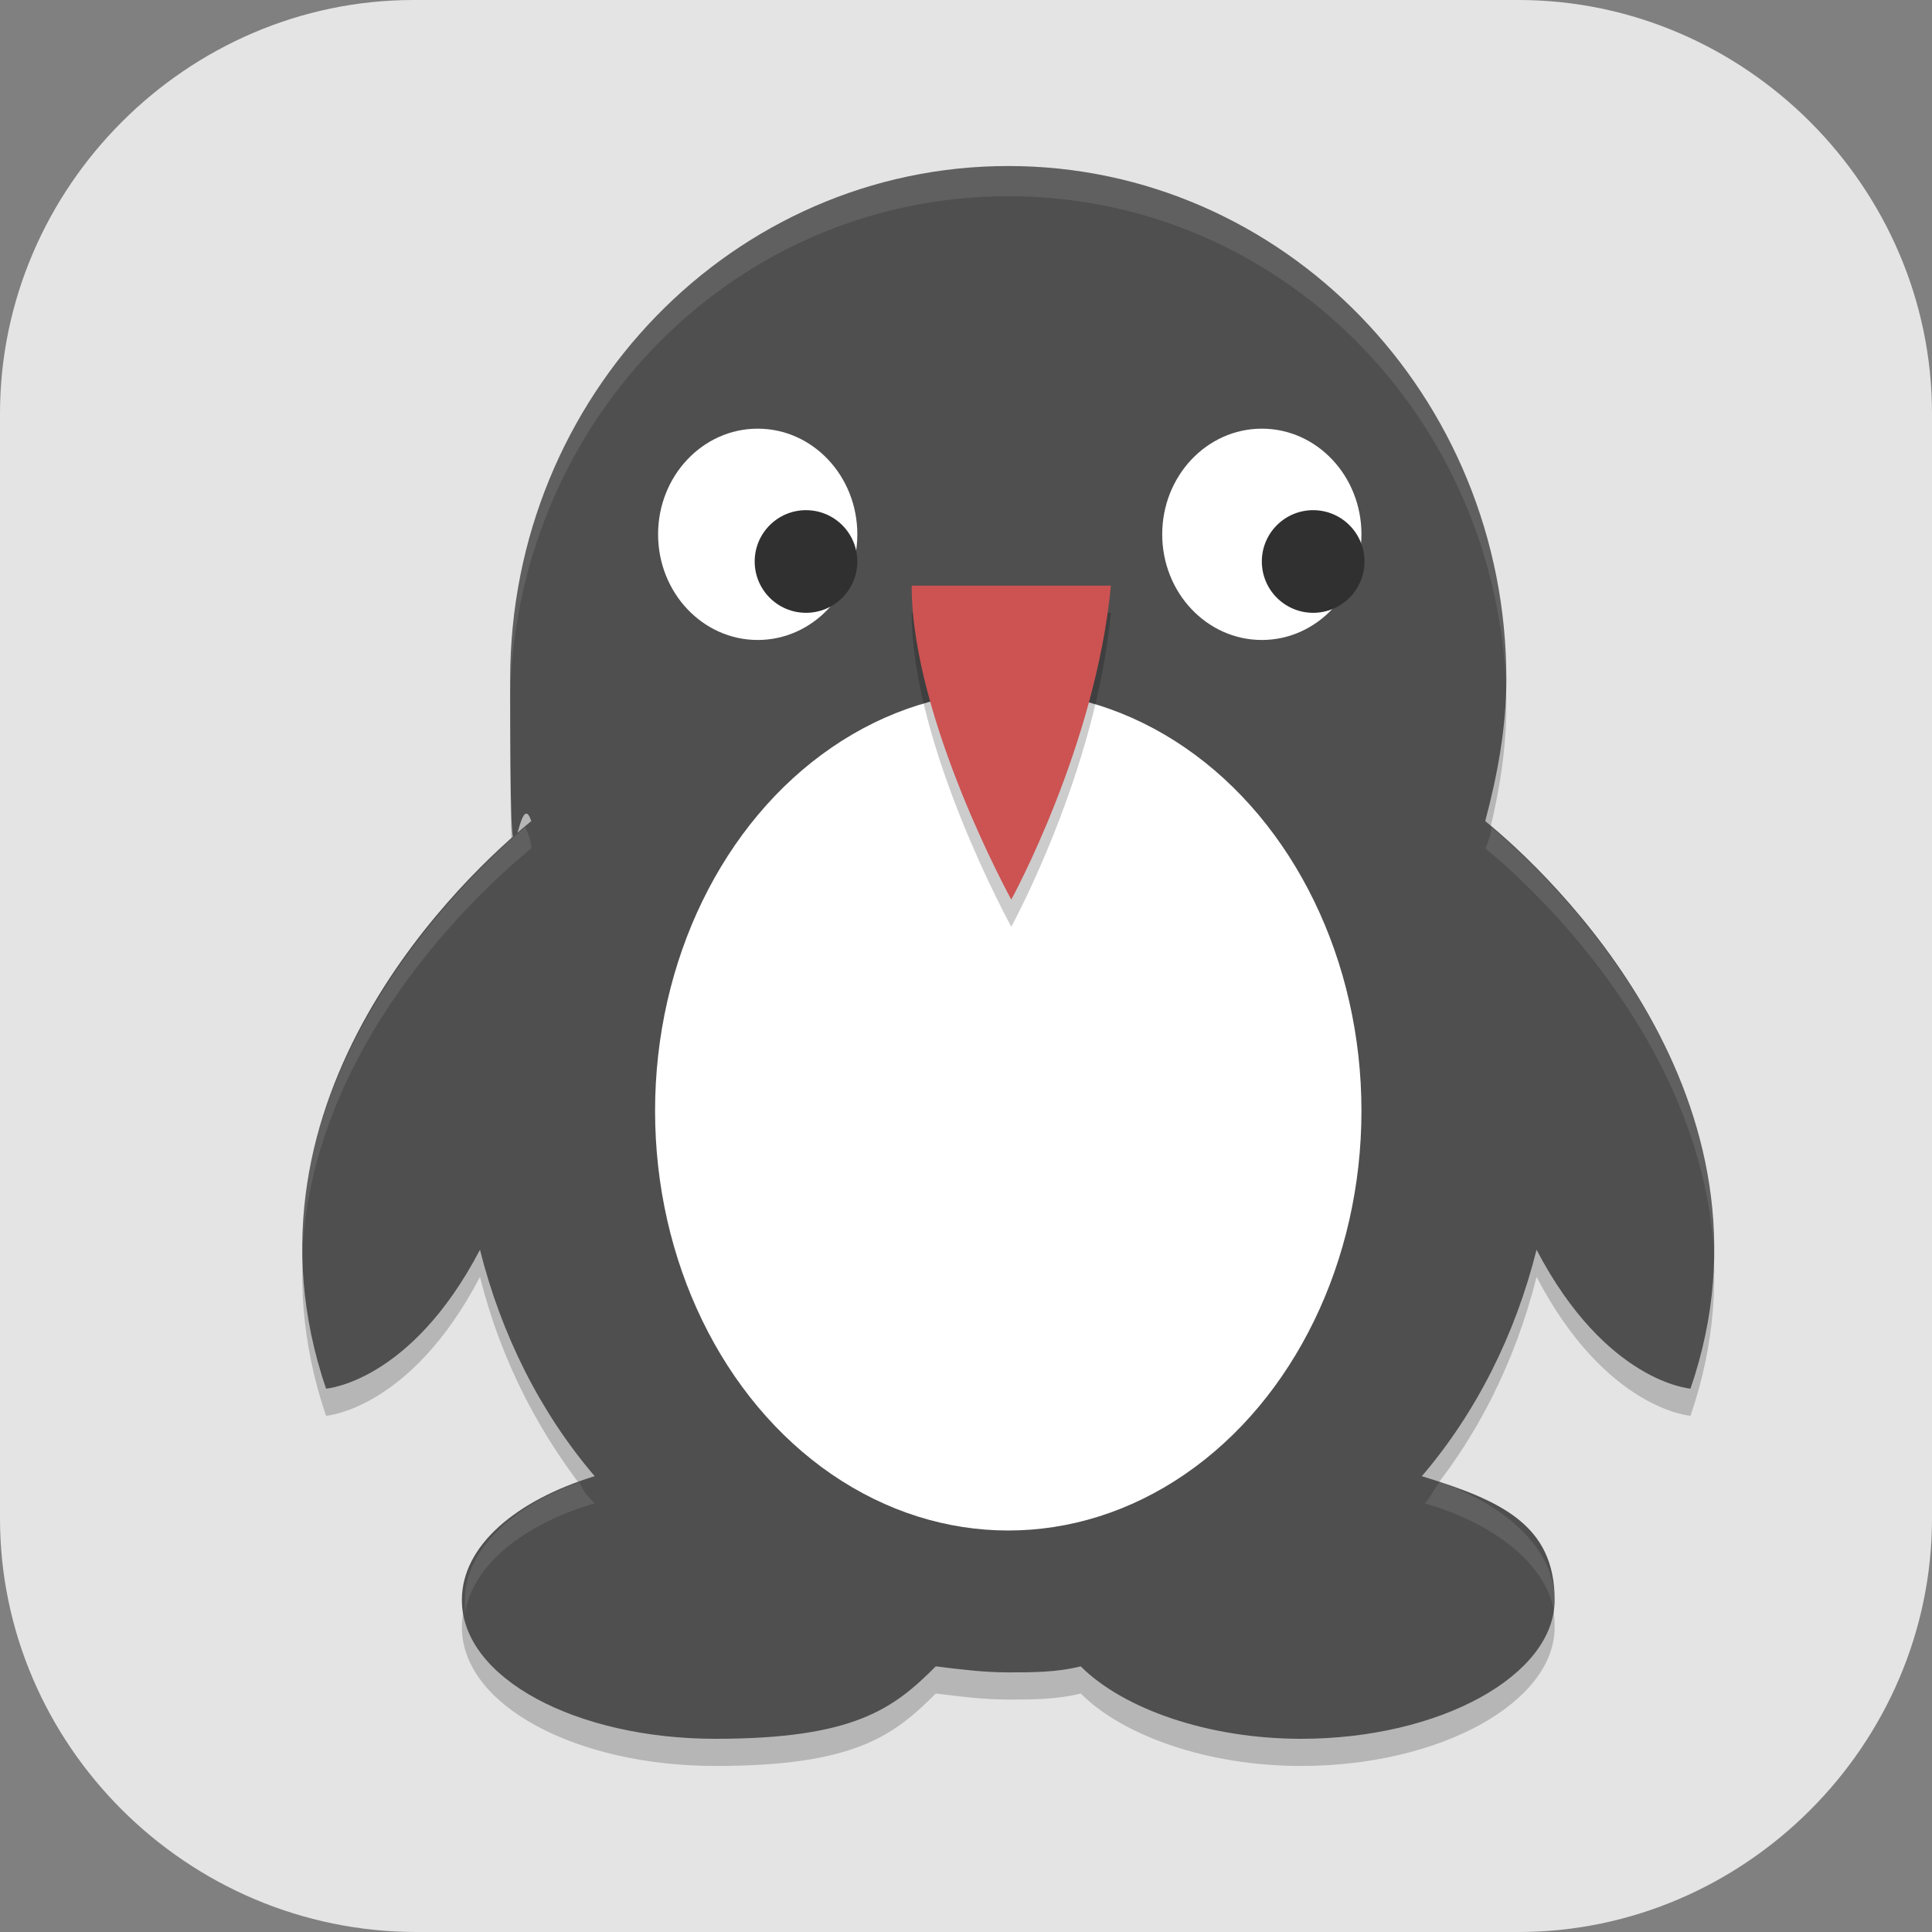 <?xml version="1.0" encoding="UTF-8"?>
<svg id="_图层_1" xmlns="http://www.w3.org/2000/svg" version="1.1" viewBox="0 0 64 64" width="32" height="32">
  <rect x="0" y="0" width="64" height="64" fill="#808080" stroke="none"/>
  <!-- Generator: Adobe Illustrator 29.0.1, SVG Export Plug-In . SVG Version: 2.1.0 Build 192)  -->
  <defs>
    <style>
      .st0 {
        fill: #cd5252;
      }

      .st1, .st2 {
        fill: #4f4f4f;
      }

      .st3 {
        fill: #e84343;
      }

      .st3, .st4, .st5, .st6, .st7, .st8, .st9, .st10, .st11, .st2, .st12 {
        display: none;
      }

      .st4, .st5, .st6, .st13, .st14, .st10, .st15 {
        isolation: isolate;
      }

      .st4, .st6, .st14, .st10 {
        opacity: .2;
      }

      .st5, .st16, .st10, .st15 {
        fill: #fff;
      }

      .st5, .st13, .st15 {
        opacity: .1;
      }

      .st17 {
        fill: #248afd;
      }

      .st6 {
        fill: #130202;
      }

      .st18 {
        fill: #581118;
      }

      .st7 {
        fill: #325f78;
      }

      .st19 {
        fill: #303030;
      }

      .st20 {
        fill: #cd5d82;
      }

      .st21 {
        fill: #2f2f2f;
      }

      .st22 {
        fill: #d12b43;
      }

      .st8 {
        fill: #811623;
      }

      .st23 {
        fill: #363636;
      }

      .st24 {
        fill: #efefef;
      }

      .st11, .st25 {
        fill: #e4e4e4;
      }

      .st12 {
        fill: #0b77d2;
      }

      .st26 {
        fill: #e6e6e6;
      }
    </style>
  </defs>
  <path class="st25" d="M50.4,64H13.8c-7.6,0-13.8-6.2-13.8-13.7V13.7C0,6.2,6.2,0,13.7,0h36.6c7.5,0,13.7,6.2,13.7,13.7v36.6c0,7.5-6.2,13.7-13.7,13.7h.1Z"/>
  <g class="st9">
    <path class="st4" d="M3.3,1.1h57.5c1.8,0,3.2,1.4,3.2,3.2v57.5c0,1.8-1.4,3.2-3.2,3.2H3.3c-1.8,0-3.2-1.4-3.2-3.2V4.3C.1,2.6,1.6,1.1,3.3,1.1Z"/>
    <path class="st8" d="M3.3,0h57.5c1.8,0,3.2,1.4,3.2,3.2v57.5c0,1.8-1.4,3.2-3.2,3.2H3.3c-1.8,0-3.2-1.4-3.2-3.2V3.2C.1,1.4,1.6,0,3.3,0Z"/>
    <path class="st18" d="M5.3,2.7C3.2,2.7,0,9.6,0,11.6v22.8c0,0,19.2-3.7,19.2-3.7l6.8,10.3-12.4,22.8h36.2c6.1,0,9.1-3.3,9.7-3.9l-21-22.4,3.4-12.6,21.9-10.5v-.2c0-8-6.5-14.4-14.4-14.4h-6.1l-8.2,18.3-11.4,3.4L6.8,2.1l-1.5.6Z"/>
    <path class="st5" d="M3.3,0C1.5,0,.1,1.4.1,3.2v1.1C.1,2.6,1.5,1.1,3.3,1.1h57.5c1.8,0,3.2,1.4,3.2,3.2v-1.1c0-1.8-1.4-3.2-3.2-3.2H3.3Z"/>
    <path class="st14" d="M43.2,1.1l-3.4,8,17.1,12.6-9.1,27.4-28.5,4.6-11.4-17.1,10-20.6-5.5-6.3L.1,37.2v.9l15.7,27,39.9-8,8.2-23.2v-15.8L43.2,1.1ZM35.2,19.4l-11.4,3.4-4.6,9.1,6.8,10.3,12.5-3.4,3.4-12.6-6.8-6.9ZM35.2,22.8l3.4,3.4-2.3,10.3-9.1,2.3-4.6-6.9,3.4-6.9,9.1-2.3Z"/>
    <path class="st22" d="M43.2,0l-3.4,8,17.1,12.6-9.1,27.4-28.5,4.6-11.4-17.1,10-20.6-5.5-6.3L.1,36v.9l15.7,27,39.9-8,8.2-23.2v-15.8L43.2,0ZM35.2,18.3l-11.4,3.4-4.6,9.1,6.8,10.3,12.5-3.4,3.4-12.6-6.8-6.9ZM35.2,21.7l3.4,3.4-2.3,10.3-9.1,2.3-4.6-6.9,3.4-6.9,9.1-2.3Z"/>
  </g>
  <g class="st9">
    <path class="st4" d="M0,58.2v2.9c0,2.4,1.5,4.4,3.4,4.4h57.1c1.9,0,3.4-1.9,3.4-4.4v-2.9c0,2.4-1.5,4.4-3.4,4.4H3.4c-1.9,0-3.4-1.9-3.4-4.4Z"/>
    <path class="st7" d="M64,59.6V4.4c0-2.4-1.5-4.4-3.4-4.4H3.4C1.5,0,0,2,0,4.4v55.2c0,2.4,1.5,4.4,3.4,4.4h57.1c1.9,0,3.4-2,3.4-4.4Z"/>
    <rect class="st14" x="4.6" y="13.2" width="54.8" height="38.4"/>
    <path class="st5" d="M3.4,0C1.5,0,0,1.9,0,4.4v1.5C0,3.4,1.5,1.5,3.4,1.5h57.1c1.9,0,3.4,1.9,3.4,4.4v-1.5c0-2.4-1.5-4.4-3.4-4.4H3.4Z"/>
    <path class="st14" d="M44.6,18.5h9.1c.6,0,1.1.5,1.1,1.1v27.7c0,.6-.5,1.1-1.1,1.1h-9.1c-.6,0-1.1-.5-1.1-1.1v-27.7c0-.6.5-1.1,1.1-1.1Z"/>
    <path class="st16" d="M44.6,17.4h9.1c.6,0,1.1.5,1.1,1.1v27.7c0,.6-.5,1.1-1.1,1.1h-9.1c-.6,0-1.1-.5-1.1-1.1v-27.7c0-.6.5-1.1,1.1-1.1Z"/>
  </g>
  <g class="st9">
    <path class="st6" d="M32,1.1c-9.6.3-20.3,1.7-28.5,3.9-2.3.6-3.1.9-3.5,1.5v55.7c0,2,12,3,13.9,3,2.1,0,11.2-1,11.2-3v-6.1h13.7v6.1c0,2,9.1,3,11.2,3,1.9,0,13.9-1,13.9-3V6.5c-.4-.6-1.2-.9-3.5-1.5-8.3-2.1-18.9-3.6-28.5-3.9Z"/>
    <path class="st3" d="M32,0C22.4.3,11.7,1.7,3.5,3.9c-2.3.6-3.1.9-3.5,1.5v55.7c0,2,12,3,13.9,3,2.1,0,11.2-1,11.2-3v-6.1h13.7v6.1c0,2,9.1,3,11.2,3,1.9,0,13.9-1,13.9-3V5.4c-.4-.6-1.2-.9-3.5-1.5C52.3,1.7,41.6.3,32,0Z"/>
    <path class="st14" d="M13.7,31.6c12.1-.8,24.3-1.2,36.6,0-2,12.6-9.4,12.8-16.8,13-8.3.5-18.3-3.3-19.8-13"/>
    <path class="st21" d="M13.8,26.3c2.8-.3,2.8-.3,7.7-.7.5-1.6,1-2.5-.9-5.4-2.1-3.2-5.6-1.8-7,.6-1.2,2.7-.9,4.5.2,5.5"/>
    <path class="st16" d="M17.1,21.5c0,.6-.5,1.1-1.1,1.1s-1.1-.5-1.1-1.1.5-1.1,1.1-1.1,1.1.5,1.1,1.1"/>
    <path class="st14" d="M41.9,26.3c2.8,0,6.9,0,7.3,0,1.1-.8,2-4,0-7.1-2.2-3.5-5.8-2-7.3.6-1.2,3-.4,4.9,0,6.4"/>
    <path class="st21" d="M41.9,25.2c2.8,0,6.9,0,7.3,0,1.1-.8,2-4,0-7.1-2.2-3.5-5.8-2-7.3.6-1.2,3-.4,4.9,0,6.4"/>
    <path class="st16" d="M45.7,19.5c0,.6-.5,1.1-1.1,1.1s-1.1-.5-1.1-1.1.5-1.1,1.1-1.1,1.1.5,1.1,1.1"/>
    <path class="st21" d="M13.7,30.5c12.1-.8,24.3-1.2,36.6,0-2,12.6-9.4,12.8-16.8,13-8.3.5-18.3-3.3-19.8-13"/>
    <path class="st16" d="M16,34.6c.1.7-.2,1.4.4,1.9,4.1,2.7,11.8,4.7,17.1,4.8,6.9,0,12.4-1.2,14.3-3.6.4-.5.2-2.3.2-3.1h-3.9c0,0,3.9-.4,3.9-.4v-1.9h-19.4v2.1h-3.4v-2.3s-9.2,0-9.2,0v2.2s3,0,3,0"/>
    <path class="st14" d="M11.5,27.2h0c0,.2,0,.3,0,.4,0,.1.1.2.2.4.3.4.9.6,1.4.7.5,0,2.2,0,2.7-.3.4-.2.8-.5,1.2-.7.4-.2.8-.3,1.3-.3.7,0,1.3.1,2,0,.3,0,.7-.1.9-.3.1,0,.3-.2.3-.3,0-.1.2-.3.2-.4,0-.2,0-.4-.1-.5,0-.2-.2-.3-.4-.4-.3-.3-.7-.4-1-.6-.2-.1-.4-.2-.6-.3-.3,0-.5,0-.8,0-.3,0-.6-.1-.8-.2-.6-.2-1.2-.2-1.8,0-.6,0-1.1.3-1.6.6-.5.3-2.1.6-2.3,1.1,0,0,0,.2-.1.3-.2.4-.4.8-.7,1.1"/>
    <path class="st20" d="M11.5,26h0c0,.2,0,.3,0,.4,0,.1.1.2.2.4.3.4.9.6,1.4.7.5,0,2.2,0,2.7-.3.4-.2.8-.5,1.2-.7.4-.2.8-.3,1.3-.3.7,0,1.3.1,2,0,.3,0,.7-.1.9-.3.1,0,.3-.2.3-.3,0-.1.2-.3.2-.4,0-.2,0-.4-.1-.5,0-.2-.2-.3-.4-.4-.3-.3-.7-.4-1-.6-.2-.1-.4-.2-.6-.3-.3,0-.5,0-.8,0-.3,0-.6-.1-.8-.2-.6-.2-1.2-.2-1.8,0-.6,0-1.1.3-1.6.6-.5.3-2.1.6-2.3,1.1,0,0,0,.2-.1.3-.2.4-.4.8-.7,1.1"/>
    <path class="st14" d="M17.8,5.4l2.7-1.8c.5-.3,1.2-.1,1.5.3l1.5,2.9,4.6,6.9c.3.5-.7,1.5-1.2,1.8l-2.2,1.4c-.5.3-1.2.1-1.5-.3l-2.8-5.2-3.3-4.6c-.3-.5.2-1.1.7-1.4h0Z"/>
    <path class="st26" d="M17.8,4.3l2.7-1.8c.5-.3,1.2-.1,1.5.3l1.5,2.9,4.6,6.9c.3.5-.7,1.5-1.2,1.8l-2.2,1.4c-.5.3-1.2.1-1.5-.3l-2.8-5.2-3.3-4.6c-.3-.5.2-1.1.7-1.4h0Z"/>
    <path class="st14" d="M27.4,4.2l2.1,2.5c.4.4.2,1.1-.2,1.5l-2.9,1.7-6.6,5.1c-.5.4-1.6-.5-1.9-1l-1.6-2c-.4-.5-.2-1.1.2-1.5l5.1-3.2,4.4-3.6c.4-.4,1.1.1,1.5.6h0Z"/>
    <path class="st24" d="M27.4,3l2.1,2.5c.4.4.2,1.1-.2,1.5l-2.9,1.7-6.6,5.1c-.5.4-1.6-.5-1.9-1l-1.6-2c-.4-.5-.2-1.1.2-1.5l5.1-3.2,4.4-3.6c.4-.4,1.1.1,1.5.6h0Z"/>
    <path class="st10" d="M32,0C22.4.3,11.7,1.7,3.5,3.9c-2.3.6-3.1.9-3.5,1.5v1.1c.4-.6,1.2-.9,3.5-1.5C11.7,2.9,22.4,1.4,32,1.1c9.6.3,20.3,1.7,28.5,3.9,2.3.6,3.1.9,3.5,1.5v-1.1c-.4-.6-1.2-.9-3.5-1.5C52.3,1.7,41.6.3,32,0Z"/>
    <rect class="st16" x="25.1" y="56.1" width="13.6" height="7.8"/>
  </g>
  <g class="st9">
    <path class="st4" d="M3.2,1.1h57.6c1.8,0,3.2,1.4,3.2,3.2v57.5c0,1.8-1.4,3.2-3.2,3.2H3.2c-1.8,0-3.2-1.4-3.2-3.2V4.3C0,2.6,1.4,1.1,3.2,1.1Z"/>
    <path class="st2" d="M3.2,0h57.6c1.8,0,3.2,1.4,3.2,3.2v57.5c0,1.8-1.4,3.2-3.2,3.2H3.2c-1.8,0-3.2-1.4-3.2-3.2V3.2C0,1.4,1.4,0,3.2,0Z"/>
    <path class="st14" d="M9.1,15.2v35.9c7.4-2.6,15.2-4.9,22.9-4.9,7.5,0,15,2.1,22.9,4.9V15.2c-7.7,2.7-15,4.8-22.9,4.9-7.4,0-15.3-1.6-22.9-4.9ZM36.3,27.2l10.8,15c-10.3-2.9-20.6-3.6-30.8.3l8.8-12.4,4.7,5.6,6.5-8.5Z"/>
    <path class="st16" d="M9.1,14v35.9c7.4-2.6,15.2-4.9,22.9-4.9,7.5,0,15,2.1,22.9,4.9V14c-7.7,2.7-15,4.8-22.9,4.9-7.4,0-15.3-1.6-22.9-4.9ZM36.3,26.1l10.8,15c-10.3-2.9-20.6-3.6-30.8.3l8.8-12.4,4.7,5.6,6.5-8.5Z"/>
    <path class="st5" d="M3.2,0C1.4,0,0,1.4,0,3.2v1.1C0,2.6,1.4,1.1,3.2,1.1h57.6c1.8,0,3.2,1.4,3.2,3.2v-1.1c0-1.8-1.4-3.2-3.2-3.2H3.2Z"/>
  </g>
  <g class="st9">
    <ellipse class="st4" cx="32" cy="33" rx="32.1" ry="31.8"/>
    <ellipse class="st12" cx="32" cy="31.8" rx="32.1" ry="31.8"/>
    <path class="st10" d="M32,0C14.3,0-.1,14.3-.1,31.8c0,.2,0,.4,0,.6C.2,15.1,14.5,1.1,32,1.1c17.5,0,31.7,13.9,32.1,31.3,0-.2,0-.4,0-.6C64.1,14.3,49.7,0,32,0Z"/>
    <path class="st14" d="M10.2,33l22.6,9.1L58.3,8l-23.9,47.8-24.2-22.7Z"/>
    <path class="st16" d="M10.2,31.8l22.6,9.1L58.3,6.8l-23.9,47.8L10.2,31.8Z"/>
  </g>
  <g class="st9">
    <ellipse class="st4" cx="32" cy="33" rx="32" ry="31.9"/>
    <ellipse class="st11" cx="32" cy="31.9" rx="32" ry="31.9"/>
    <path class="st13" d="M34.3,10.3c-5,0-9.9,1.9-13.7,5.7-7.6,7.6-7.6,19.8,0,27.3l27.5-27.3c-3.8-3.8-8.8-5.7-13.7-5.7ZM43.5,22.8l-27.5,27.3c7.6,7.6,19.9,7.6,27.5,0s7.6-19.8,0-27.3Z"/>
    <path class="st23" d="M48,14.8c-7.6-7.6-19.9-7.6-27.5,0-7.6,7.6-7.6,19.8,0,27.3l27.5-27.3Z"/>
    <path class="st17" d="M16,49c7.6,7.6,19.9,7.6,27.5,0s7.6-19.8,0-27.3"/>
    <path class="st10" d="M32,0C14.3,0,0,14.3,0,31.9c0,.2,0,.4,0,.5C.4,15.1,14.6,1.2,32,1.1c17.3,0,31.5,13.8,32,31,0,0,0-.2,0-.3C64.1,14.3,49.7,0,32,0Z"/>
  </g>
  <g>
    <path class="st14" d="M49.2,28.1c.4-1.5.7-3.1.7-4.7,0-9.4-7.4-17-16.5-17s-16.5,7.6-16.5,17,.2,3.2.7,4.7c-2.1,1.7-10.1,9.1-6.8,18.8,0,0,2.8-.2,5.1-4.6.7,2.8,2,5.3,3.8,7.5-2.6.8-4.4,2.3-4.4,4.1,0,2.6,3.8,4.6,8.4,4.6s5.9-1,7.3-2.4c.8.1,1.6.2,2.4.2s1.6,0,2.4-.2c1.4,1.4,4.2,2.4,7.3,2.4,4.6,0,8.4-2.1,8.4-4.6s-1.8-3.3-4.4-4.1c1.8-2.1,3.1-4.7,3.8-7.5,2.3,4.4,5.1,4.6,5.1,4.6,3.3-9.6-4.7-17.1-6.8-18.8h0Z"/>
    <path class="st1" d="M49.2,27.2c.4-1.5.7-3.1.7-4.7,0-9.4-7.4-17-16.5-17s-16.5,7.6-16.5,17,.2,3.2.7,4.7c-2.1,1.7-10.1,9.1-6.8,18.8,0,0,2.8-.2,5.1-4.6.7,2.8,2,5.4,3.8,7.5-2.6.8-4.4,2.3-4.4,4.1,0,2.6,3.8,4.6,8.4,4.6s5.9-1,7.3-2.4c.8.1,1.6.2,2.4.2s1.6,0,2.4-.2c1.4,1.4,4.2,2.4,7.3,2.4,4.6,0,8.4-2.1,8.4-4.6s-1.8-3.3-4.4-4.1c1.8-2.1,3.1-4.7,3.8-7.5,2.3,4.4,5.1,4.6,5.1,4.6,3.3-9.6-4.7-17.1-6.8-18.8h0Z"/>
    <ellipse class="st16" cx="25.1" cy="17.7" rx="3.3" ry="3.5"/>
    <ellipse class="st16" cx="41.8" cy="17.7" rx="3.3" ry="3.5"/>
    <ellipse class="st16" cx="33.4" cy="36.8" rx="11.7" ry="13.9"/>
    <ellipse class="st19" cx="26.7" cy="18.6" rx="1.7" ry="1.7"/>
    <ellipse class="st19" cx="43.5" cy="18.6" rx="1.7" ry="1.7"/>
    <path class="st14" d="M30.1,20.3h6.7c-.5,5.3-3.3,10.4-3.3,10.4,0,0-3.3-6-3.3-10.4Z"/>
    <path class="st0" d="M30.1,19.4h6.7c-.5,5.3-3.3,10.4-3.3,10.4,0,0-3.3-6-3.3-10.4Z"/>
    <path class="st15" d="M33.4,5.5c-9.1,0-16.5,7.6-16.5,17s0,.2,0,.4c.3-9.1,7.5-16.4,16.5-16.4s16.2,7.3,16.5,16.4c0-.1,0-.2,0-.4,0-9.4-7.4-17-16.5-17ZM17.4,27.4c-1.9,1.6-7.6,7.1-7.4,14.4.2-7.1,5.9-12.3,7.6-13.7,0-.2-.1-.5-.2-.7ZM49.4,27.4c0,.2-.1.5-.2.7,1.7,1.4,7.3,6.6,7.6,13.7.2-7.3-5.5-12.8-7.4-14.4ZM19.2,49.1c-2.3.8-3.8,2.3-3.8,3.9s0,.3,0,.5c.2-1.6,1.9-3,4.3-3.7-.2-.2-.4-.4-.5-.7ZM47.7,49.1c-.2.2-.3.5-.5.7,2.4.7,4.1,2.1,4.3,3.7,0-.2,0-.3,0-.5,0-1.6-1.5-3.1-3.8-3.9Z"/>
  </g>
</svg>